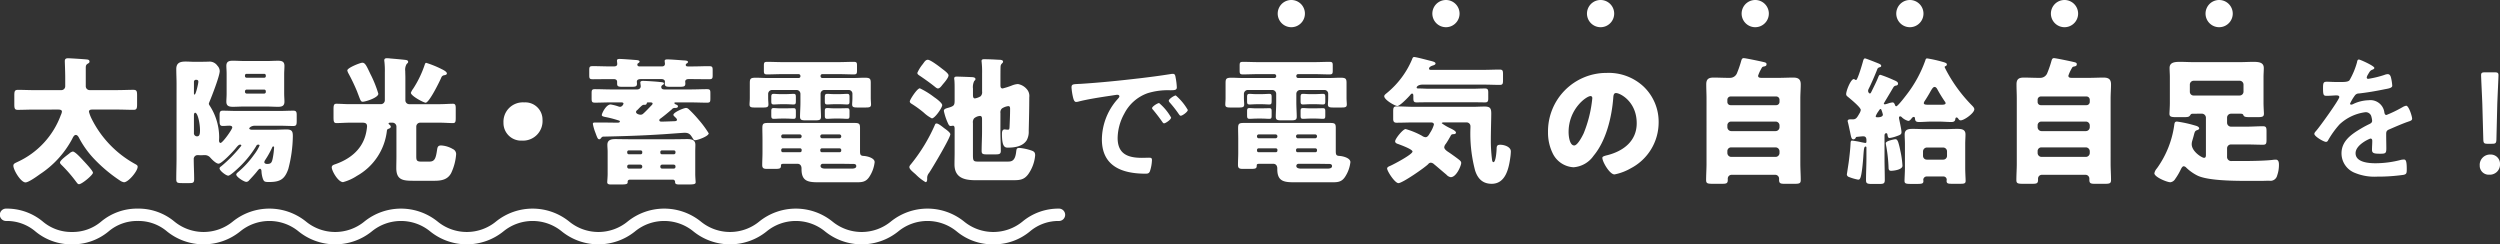 <svg xmlns="http://www.w3.org/2000/svg" xmlns:xlink="http://www.w3.org/1999/xlink" width="535.9" height="52.376" viewBox="0 0 535.9 52.376">
  <rect x="0" y="0" width="535.9" height="52.376" fill="#333333" stroke="none"/>
  <defs>
    <clipPath id="clip-path">
      <rect id="長方形_23" data-name="長方形 23" width="535.9" height="52.376" fill="#fff"/>
    </clipPath>
  </defs>
  <g id="グループ_34" data-name="グループ 34" transform="translate(0 0)">
    <g id="グループ_33" data-name="グループ 33" transform="translate(0 0)" clip-path="url(#clip-path)">
      <path id="パス_169" data-name="パス 169" d="M7.646,25.133c-1.153,0-2.306.059-3.46.059-.68,0-.74-.325-.74-1.242V22.176c0-.946.059-1.272.8-1.272,1.124,0,2.277.06,3.4.06H13.53a.827.827,0,0,0,.828-.828V18.3c0-1.3-.088-3.223-.088-3.549,0-.5.266-.62.71-.62s3.637.208,4.081.266c.236.029.5.118.5.444,0,.237-.148.325-.355.444-.414.237-.444.5-.444.946v3.9a.827.827,0,0,0,.828.828h5.944c1.153,0,2.306-.06,3.43-.06.739,0,.8.326.8,1.243v1.774c0,.946-.059,1.272-.769,1.272-1.153,0-2.306-.059-3.46-.059H20.184c-.325,0-.739.03-.739.474a7.634,7.634,0,0,0,.532,1.418,22.479,22.479,0,0,0,9.226,9.7c.474.265.68.354.68.68,0,.916-1.981,3.311-2.928,3.311a2.075,2.075,0,0,1-.8-.324,32.058,32.058,0,0,1-5.648-4.731,20.043,20.043,0,0,1-3.223-4.524c-.118-.237-.354-.562-.65-.562-.414,0-.65.592-.8.887A20.659,20.659,0,0,1,8.918,39c-.65.473-2.425,1.744-3.075,1.744-1.006,0-2.6-2.661-2.6-3.577,0-.414.3-.533.858-.8a17.778,17.778,0,0,0,9.314-10.054,2.372,2.372,0,0,0,.237-.74c0-.413-.5-.443-.8-.443ZM18.055,35.867c.088.089.207.237.384.414.65.709,1.863,2.01,1.863,2.395,0,.473-2.366,2.454-2.986,2.454-.267,0-.414-.266-.563-.444A30.41,30.41,0,0,0,13.767,37.2c-.148-.148-.533-.473-.533-.71,0-.5,1.6-1.626,2.011-1.951a1.549,1.549,0,0,1,.74-.414c.473,0,1.714,1.36,2.07,1.745" transform="translate(-0.377 -1.644)" fill="#fff"/>
      <path id="パス_170" data-name="パス 170" d="M42.82,19.644c0-1.035-.059-2.1-.059-3.134,0-1.331.828-1.6,1.981-1.6.68,0,1.36.059,2.07.059h.769c.68,0,1.36-.03,2.04-.03a2.027,2.027,0,0,1,1.952.858,1.715,1.715,0,0,1,.5,1.152c0,1.036-1.686,5.382-2.188,6.565a2.616,2.616,0,0,0-.148.444.922.922,0,0,0,.178.385,12.521,12.521,0,0,1,2.04,6.742c0,.355-.029.65-.029.769,0,.207.088.5.324.5.444,0,2.514-2.9,2.514-3.312,0-.325-.355-.384-.591-.384-.474,0-.976.059-1.449.059-.621,0-.68-.384-.68-1.124V26.445c0-.71.088-1.006.68-1.006.976,0,1.951.058,2.928.058h9.314c.946,0,1.922-.058,2.9-.058.591,0,.71.266.71.916V27.6c0,.828-.059,1.124-.74,1.124-.976,0-1.922-.059-2.868-.059H59.586c-.71,0-1.182.414-1.182.591s.354.266.5.266h5.086c.532,0,1.715-.058,2.425-.058,1.242,0,1.331.532,1.331,1.508a28.788,28.788,0,0,1-.976,6.978c-.769,2.189-1.744,2.78-4.11,2.78-.916,0-1.094-.06-1.33-.68a5.63,5.63,0,0,1-.3-1.567c0-.325-.118-.592-.325-.592-.237,0-.5.414-.68.621-.384.5-1.212,1.389-1.656,1.863a.8.8,0,0,1-.591.326c-.5,0-2.159-1.065-2.159-1.568,0-.207.208-.355.325-.474a20.115,20.115,0,0,0,3.49-3.785,9.832,9.832,0,0,0,1.182-1.951c0-.148-.118-.208-.3-.208-.266,0-.384.208-.5.444a22.328,22.328,0,0,1-4.022,4.82c-.354.326-1.508,1.391-1.893,1.391-.473,0-1.863-1.065-1.863-1.568,0-.178.207-.355.355-.444a29.733,29.733,0,0,0,4.169-4.228c.118-.148.148-.178.148-.236a.246.246,0,0,0-.267-.179c-.3,0-.591.355-.976.828-.473.592-2.957,3.254-3.637,3.254-.562,0-1.478-.947-1.834-1.361a1.558,1.558,0,0,0-1.153-.474c-.266,0-.532.03-.8.03-.237,0-.473-.03-.71-.03a.833.833,0,0,0-.828.917c0,1.419.088,2.838.088,4.258,0,.769-.266.827-1.064.827H44c-1,0-1.242-.058-1.242-.857,0-1.478.059-2.986.059-4.465Zm3.726,2.1c0,.148.029.238.148.238.266,0,.8-2.366.8-2.75,0-.326-.207-.414-.5-.414a.424.424,0,0,0-.444.384Zm0,8.458a.662.662,0,0,0,.651.74c.561,0,.65-.5.65-1.331,0-1.39-.473-3.726-1.034-3.726-.208,0-.267.325-.267.473ZM62.158,14.794c.8,0,1.6-.059,2.4-.059s1.389.148,1.389,1.094c0,.592-.058,1.183-.058,1.774v4.11c0,.68.058,1.3.058,1.8,0,.917-.561,1.094-1.36,1.094s-1.6-.058-2.425-.058H57.28c-.8,0-1.6.058-2.366.058-.828,0-1.419-.148-1.419-1.094,0-.473.059-1,.059-1.8V17.6c0-.8-.059-1.3-.059-1.774,0-.946.591-1.094,1.39-1.094s1.6.059,2.395.059Zm-.207,3.076a.328.328,0,0,0-.325-.326H57.812a.329.329,0,0,0-.325.326v.177a.328.328,0,0,0,.325.325h3.815a.31.31,0,0,0,.325-.325Zm0,3.429a.349.349,0,0,0-.354-.384H57.871a.372.372,0,0,0-.384.384v.118a.367.367,0,0,0,.384.356H61.6a.342.342,0,0,0,.354-.356Zm1.6,11.8c-.148,0-.237.207-.266.3a19.376,19.376,0,0,1-1.419,2.543,1.223,1.223,0,0,0-.237.532c0,.118.118.384.621.384.828,0,1.006-.325,1.182-1.182a16.563,16.563,0,0,0,.3-2.4c0-.029-.059-.178-.178-.178" transform="translate(-4.974 -1.714)" fill="#fff"/>
      <path id="パス_171" data-name="パス 171" d="M85.853,39.356A10.147,10.147,0,0,1,82.9,40.686c-1.065,0-2.425-2.425-2.425-3.164,0-.444.414-.562.769-.68,2.987-1.036,5.5-2.958,6.416-6.033a10.146,10.146,0,0,0,.384-2.07c0-.769-.531-.8-1.153-.8H84.374c-.975,0-1.981.088-2.9.088-.561,0-.62-.355-.62-1.3v-1.6c0-.886.059-1.242.62-1.242.8,0,1.864.088,2.9.088h6.653a.845.845,0,0,0,.828-.827v-6a17.974,17.974,0,0,0-.089-2.277,1.019,1.019,0,0,1-.029-.3c0-.385.266-.444.591-.444a6.317,6.317,0,0,1,.74.058c1.065.089,2.129.178,3.194.3.236.029.591.089.591.414,0,.206-.118.266-.325.473a2.4,2.4,0,0,0-.3,1.508c0,.444.029.917.029,1.361v4.909a.826.826,0,0,0,.828.827h6.476c1.065,0,2.1-.088,2.9-.088.533,0,.592.355.592,1.036v1.951c0,.857-.059,1.153-.592,1.153-.916,0-1.922-.088-2.9-.088h-4.14a.845.845,0,0,0-.828.827V35.1c0,.858.059,1.183,1.036,1.183h1.774c1.153,0,1.39-.71,1.656-2.572.089-.563.208-.887.858-.887a5.553,5.553,0,0,1,2.513.768,1.193,1.193,0,0,1,.71,1.095,11.43,11.43,0,0,1-1.065,4.052c-.768,1.448-2.129,1.656-3.637,1.656H97.977c-2.218,0-3.666-.148-3.666-2.721,0-.8.029-1.627.029-2.426V28.769a.845.845,0,0,0-.827-.827h-.444c-.118,0-.414,0-.414.177a.275.275,0,0,0,.148.207c.148.118.325.3.325.474,0,.3-.325.384-.533.474-.207.058-.266.207-.3.413a12.714,12.714,0,0,1-6.446,9.67m2.987-21.7a24.947,24.947,0,0,1,1.626,4.081c0,.858-2.779,1.715-3.341,1.715-.384,0-.474-.237-.887-1.331-.089-.237-.207-.532-.325-.857a39.124,39.124,0,0,0-1.863-3.9,2.255,2.255,0,0,1-.237-.621c0-.562,2.779-1.656,3.223-1.656.651,0,.946.8,1.8,2.572m15.11-1.242c.769.354,1.212.68,1.212.976,0,.326-.5.355-.739.414a.8.8,0,0,0-.474.5c-.354.828-2.572,5.352-3.341,5.352-.414,0-3.164-1.448-3.164-2.129a3.378,3.378,0,0,1,.5-.887,22.491,22.491,0,0,0,2.484-5.174c.059-.148.118-.356.3-.356a21.37,21.37,0,0,1,3.223,1.3" transform="translate(-9.361 -1.644)" fill="#fff"/>
      <path id="パス_172" data-name="パス 172" d="M130.5,28.567a4.188,4.188,0,0,1-4.406,4.465,3.776,3.776,0,0,1-3.962-3.844,4.149,4.149,0,0,1,4.435-4.347,3.691,3.691,0,0,1,3.933,3.726" transform="translate(-14.207 -2.89)" fill="#fff"/>
      <path id="パス_173" data-name="パス 173" d="M154,18.618c-.384,0-.858.088-.858.562,0,.118.03.236.03.384,0,.651-.267.71-1.361.71h-1.626c-1.006,0-1.272-.059-1.272-.71v-.354c0-.473-.384-.591-.769-.591h-.858c-1.182,0-2.395.029-3.577.029-.71,0-.769-.178-.769-.887V16.725c0-.71.058-.887.769-.887,1.212,0,2.395.059,3.577.059h.946c.355,0,.71-.088.71-.532,0-.148-.059-.561-.059-.74,0-.3.325-.325.561-.325.68,0,2.868.178,3.637.237.207.029.65.059.65.354,0,.118-.177.237-.3.325a.3.3,0,0,0-.178.3c0,.3.237.384.473.384h4.79c.355,0,.651-.148.651-.562,0-.118-.059-.473-.059-.62,0-.3.354-.325.591-.325.591,0,2.6.148,3.282.207.533.029,1.124.029,1.124.354,0,.148-.178.266-.3.326-.118.088-.178.148-.178.3,0,.325.326.325.533.325h.886c1.183,0,2.366-.059,3.549-.059.739,0,.8.178.8.917V17.82c0,.649-.089.827-.769.827-1.212,0-2.4-.029-3.579-.029h-.827c-.562,0-.71.3-.71.532,0,.088.029.237.029.414,0,.651-.3.71-1.419.71h-1.656c-1.035,0-1.331-.059-1.331-.71,0-.148.03-.3.03-.414,0-.237-.208-.532-.74-.532ZM145.4,31.333a.328.328,0,0,1-.325.178c-.3,0-.414-.3-.8-1.361a10.029,10.029,0,0,1-.561-1.922c0-.3.236-.3.5-.3h1.448c1.094,0,2.218.03,3.341.03.148,0,.5,0,.5-.267,0-.148-.177-.177-.444-.265a22.8,22.8,0,0,0-2.808-.71c-.208-.06-.622-.119-.622-.385,0-.354.917-2.276,1.893-2.276a9.762,9.762,0,0,1,1.715.444,1.065,1.065,0,0,0,.3.058c.473,0,.739-.561.739-.68,0-.266-.354-.266-.561-.266h-2.07c-1.153,0-2.306.059-3.46.059-.68,0-.74-.208-.74-.946V21.663c0-.68.059-.887.74-.887,1.153,0,2.306.06,3.46.06h5.53c.591,0,.8-.355.8-.68,0-.178-.088-.68-.088-.8,0-.325.354-.355.591-.355.62,0,2.868.148,3.578.237.562.059.887.059.887.325,0,.118-.089.208-.3.325-.148.118-.266.208-.266.414,0,.533.5.533.74.533h5.588c1.153,0,2.306-.06,3.46-.06.68,0,.74.208.74.887v1.094c0,.74-.059.917-.74.917-1.153,0-2.306-.059-3.46-.059h-3.075c-.237,0-.444,0-.444.118,0,.148.148.237.266.3.3.118.5.207.5.414,0,.325-.355.354-.591.354a.808.808,0,0,0-.74.325c-.8.68-1.6,1.36-2.454,1.981a.4.4,0,0,0-.207.326c0,.236.236.3.444.3.591,0,2.129-.06,2.779-.089.207,0,.562-.029.562-.3,0-.207-.178-.354-.533-.71a.484.484,0,0,1-.236-.354c0-.533,2.217-1.479,2.72-1.479a.882.882,0,0,1,.533.237,24.891,24.891,0,0,1,2.1,2.217,22.226,22.226,0,0,1,2.218,2.987c0,.621-2.366,1.478-2.927,1.478-.267,0-.3-.118-.444-.324-.5-.8-.74-1.272-1.8-1.272-.3,0-4.435.325-5.2.354-4.081.267-8.191.384-12.272.474-.267.058-.267.118-.5.384m6.269,8.84c-.355,0-.5.208-.5.444v.118c0,.414-.384.474-1.626.474h-1.952c-.473,0-.8-.088-.8-.474,0-.266.088-1.123.088-1.833V34.259c0-.65-.059-1.094-.059-1.538,0-1.093.828-1.242,1.744-1.242s1.834.03,2.75.03h9.906c.917,0,1.834-.03,2.721-.03.916,0,1.744.148,1.744,1.242,0,.384-.029.887-.029,1.538V38.9c0,.74.088,1.656.088,1.833,0,.414-.384.474-1.656.474h-1.951c-.8,0-.8-.3-.8-.561a.474.474,0,0,0-.5-.475Zm2.306-5.44a.336.336,0,0,0,.325-.355V34.23a.328.328,0,0,0-.325-.325H151.4a.328.328,0,0,0-.325.325v.148a.353.353,0,0,0,.325.355Zm-.059,3.075a.391.391,0,0,0,.384-.384v-.088a.392.392,0,0,0-.384-.385H151.43a.367.367,0,0,0-.355.385v.088a.386.386,0,0,0,.355.384Zm1.626-14.194c-.236,0-.265.059-.3.3a.392.392,0,0,1-.354.208h-.237c-.3,0-.533.266-.887.59-.178.179-.355.385-.591.592a.453.453,0,0,0-.208.355c0,.444.74.591.946.591.414,0,.533-.177.8-.414.532-.5,1.035-1.036,1.538-1.567a.644.644,0,0,0,.266-.414c0-.089-.059-.237-.414-.237ZM161.1,34.733a.353.353,0,0,0,.326-.355V34.23a.329.329,0,0,0-.326-.325h-2.6a.328.328,0,0,0-.325.325v.148a.336.336,0,0,0,.325.355Zm-2.542,2.217a.392.392,0,0,0-.384.385v.088a.391.391,0,0,0,.384.384h2.484a.373.373,0,0,0,.384-.384v-.088c0-.237-.148-.355-.384-.385Z" transform="translate(-16.628 -1.663)" fill="#fff"/>
      <path id="パス_174" data-name="パス 174" d="M197.427,17.635a.374.374,0,0,0-.384.385v.087a.368.368,0,0,0,.384.356h6.742c.769,0,1.538-.06,2.277-.06,1.124,0,1.36.148,1.36,1.095V22.75c0,.5.059,1.035.059,1.39,0,.591-.355.65-1.153.65H205c-.828,0-1.182-.059-1.182-.65,0-.355.058-.828.058-1.39v-.916a.794.794,0,0,0-.8-.8h-5.2a.826.826,0,0,0-.828.827V23.7c0,1.034.089,2.187.089,3.074,0,.68-.354.769-1.242.769h-2.04c-.887,0-1.212-.088-1.212-.8,0-.828.088-1.922.088-3.045V21.863a.826.826,0,0,0-.828-.827h-5.263a.84.84,0,0,0-.828.8v.916c0,.5.059,1.035.059,1.39,0,.591-.355.65-1.183.65h-1.714c-.8,0-1.153-.059-1.153-.65,0-.355.058-.828.058-1.39V19.528c0-.946.178-1.124,1.331-1.124.769,0,1.538.06,2.306.06h6.831a.367.367,0,0,0,.384-.356V18.02a.392.392,0,0,0-.384-.385h-3.46c-1.094,0-2.188.06-3.312.06-.621,0-.68-.208-.68-.829V15.831c0-.65.059-.827.71-.827,1.094,0,2.188.058,3.282.058h11.976c1.095,0,2.188-.058,3.283-.058.65,0,.71.177.71.827v1.035c0,.621-.059.829-.68.829-1.094,0-2.188-.06-3.312-.06ZM196.6,40.818c-2.217,0-3.636-.207-3.636-2.809v-.148c0-.71-.414-1.006-.857-1.006H189.3c-.532,0-.739.029-.739.355,0,.68-.237.739-1.42.739h-1.478c-.71,0-1.124-.059-1.124-.828,0-.857.059-1.744.059-2.632V31.651c0-.8-.03-1.625-.03-2.425,0-.946.178-1.123,1.183-1.123h18.629c1.036,0,1.124.267,1.124,1.123v4.909c0,.74.088,1.006.8,1.036.59.029,2.336.384,2.336,1.331a7.191,7.191,0,0,1-1.153,3.164c-.71,1.065-1.508,1.153-2.691,1.153Zm-7.037-18.895c.62,0,1.33-.06,1.715-.06.443,0,.473.237.473.74v.8c0,.561-.059.739-.532.739-.326,0-1.006-.059-1.656-.059H188.7c-.65,0-1.36.059-1.656.059-.532,0-.561-.207-.561-.769v-.828c0-.562.118-.68.561-.68.326,0,.8.06,1.478.06Zm0,3.045c.62,0,1.33-.029,1.715-.029.443,0,.473.236.473.739v.74c0,.621-.03.8-.532.8-.326,0-1.006-.058-1.656-.058H188.7c-.65,0-1.36.058-1.656.058-.532,0-.561-.237-.561-.828v-.828c0-.532.118-.649.532-.649.3,0,.769.058,1.478.058Zm3.045,6.417a.392.392,0,0,0,.384-.385v-.058a.392.392,0,0,0-.384-.385H188.97a.367.367,0,0,0-.354.385V31a.367.367,0,0,0,.354.385Zm-3.666,2.158a.335.335,0,0,0-.325.354v.148a.329.329,0,0,0,.325.326h3.726a.329.329,0,0,0,.325-.326V33.9a.318.318,0,0,0-.325-.354Zm12.153-2.158a.392.392,0,0,0,.384-.385v-.058a.392.392,0,0,0-.384-.385h-3.726a.392.392,0,0,0-.384.385V31a.392.392,0,0,0,.384.385Zm-3.785,2.158a.335.335,0,0,0-.325.354v.148a.329.329,0,0,0,.325.326h3.815a.336.336,0,0,0,.354-.326V33.9a.342.342,0,0,0-.354-.354Zm.207,3.312a.468.468,0,0,0-.474.473c0,.5.651.562,1.036.562H203.7c.354,0,1-.029,1-.532,0-.414-.325-.474-.71-.474H203.9c-.946,0-1.922-.029-2.9-.029Zm3.519-14.932c.621,0,1.361-.06,1.715-.06.473,0,.5.237.5.769v.829c0,.5-.059.68-.533.68-.324,0-1-.059-1.685-.059h-.887c-.65,0-1.331.059-1.656.059-.5,0-.532-.207-.532-.8v-.768c0-.592.118-.71.591-.71.3,0,.769.06,1.419.06Zm0,3.045c.621,0,1.361-.029,1.715-.029.473,0,.5.236.5.739v.8c0,.562-.03.739-.533.739-.324,0-1-.058-1.685-.058h-.887c-.65,0-1.331.058-1.656.058-.5,0-.532-.237-.532-.8v-.828c0-.592.118-.68.591-.68.3,0,.74.058,1.39.058Z" transform="translate(-21.15 -1.745)" fill="#fff"/>
      <path id="パス_175" data-name="パス 175" d="M227.988,29.093c.325.236,1.39.946,1.39,1.36,0,.769-3.874,7.273-4.554,8.279a1.71,1.71,0,0,0-.414.976v.354c0,.267-.029.65-.354.65a10.272,10.272,0,0,1-2.1-1.656c-.71-.62-1.36-1.123-1.36-1.567,0-.266.237-.5.384-.68a36.612,36.612,0,0,0,5.086-8.367c.059-.179.148-.3.355-.3.414,0,1.182.65,1.567.946m-2.04-6.565c.533.355,1.686,1.242,1.686,1.685,0,.562-1.568,2.838-2.218,2.838a7.492,7.492,0,0,1-1.744-1.242,23.531,23.531,0,0,0-2.425-1.774c-.237-.148-.562-.3-.562-.62,0-.354,1.568-2.809,2.159-2.809a17.038,17.038,0,0,1,3.1,1.922m1.656-6.121c.355.266,1.39,1.006,1.39,1.42,0,.531-.916,1.567-1.272,1.98-.237.3-.591.829-1.006.829-.236,0-.532-.267-.709-.414-1.007-.8-1.923-1.449-2.958-2.159-.444-.3-.74-.444-.74-.769a7.978,7.978,0,0,1,1.154-1.863c.118-.148.177-.266.236-.325.208-.3.474-.62.858-.62.562,0,2.542,1.508,3.045,1.921m12.508,13.455c0,1.389.089,2.749.089,4.14,0,.709-.326.769-1.242.769h-1.685c-.887,0-1.183-.06-1.183-.74,0-1.389.088-2.78.088-4.169V27.29c0-.325,0-.769-.444-.769a2.2,2.2,0,0,0-1.272.531,1.361,1.361,0,0,0-.236,1.007v6.771c0,1.331.088,1.479,1.153,1.479h6.269c.8,0,1.6-.059,1.834-2.01.088-.622.059-.918.68-.918a10.531,10.531,0,0,1,2.543.533c.621.207.858.414.858,1.065A8.222,8.222,0,0,1,246.085,39c-.946,1.3-1.951,1.3-3.46,1.3H234.79c-2.4,0-4.524-.5-4.524-3.4,0-.829.03-1.656.03-2.484V29.359c0-.3,0-.739-.355-.739-.088,0-.325.058-.532.058-.267,0-.414-.3-.533-.562a12.251,12.251,0,0,1-.887-2.661c0-.473.474-.533,1.242-.769.976-.326,1.065-.533,1.065-1.538V20.813c0-.71,0-1.449-.059-2.04a.9.9,0,0,1-.03-.266c0-.414.3-.414.621-.414.5,0,2.779.088,3.312.118.236.03.62.089.62.414,0,.208-.118.266-.266.414a2.94,2.94,0,0,0-.266,1.627v1.242c0,.385,0,.858.414.858a3.2,3.2,0,0,0,1.242-.473,1.251,1.251,0,0,0,.3-1.036V17.384a18.889,18.889,0,0,0-.088-2.336c0-.088-.029-.207-.029-.3,0-.354.3-.384.561-.384.976,0,2.159.058,3.135.118.3,0,.916,0,.916.413,0,.179-.118.267-.267.414a.944.944,0,0,0-.266.68c-.029.414-.029,2.01-.029,2.513v1.419c0,.325.029.71.473.71a16.256,16.256,0,0,0,1.952-.622,4.185,4.185,0,0,1,1.331-.325,3.253,3.253,0,0,1,2.01,1.242,2.186,2.186,0,0,1,.414,1.6c0,2.425-.059,4.82-.118,7.215a3.749,3.749,0,0,1-.444,2.011c-.8,1.242-2.4,1.567-4.022,1.567-.65,0-1.272-.148-1.272-2.928,0-.384.029-.976.562-.976.207,0,.414.058.68.058.326,0,.355-.118.384-.59.059-1.183.118-2.691.118-3.815,0-.3,0-.65-.384-.65a3.161,3.161,0,0,0-1.36.5,1.142,1.142,0,0,0-.325,1.006Z" transform="translate(-25.662 -1.671)" fill="#fff"/>
      <path id="パス_176" data-name="パス 176" d="M261.654,20.073c4.317-.266,8.634-.71,12.922-1.212,2.247-.266,4.494-.562,6.712-.916a1.656,1.656,0,0,1,.384-.03c.444,0,.5.384.561.739a13.454,13.454,0,0,1,.267,2.16c0,.65-.621.591-1.331.62a14.665,14.665,0,0,0-4.909.621,8.98,8.98,0,0,0-5.026,4.405,11.073,11.073,0,0,0-1.42,5.2c0,3.43,2.189,4.258,5.2,4.258.5,0,1.153-.029,1.478-.029.444,0,.68.029.68.5a8.389,8.389,0,0,1-.444,2.425c-.208.444-.444.5-.946.5-5.027,0-9.344-1.6-9.344-7.363a13.136,13.136,0,0,1,3.252-8.487c.326-.355.5-.561.5-.71,0-.266-.236-.355-.444-.355s-1.567.237-1.863.266c-1.981.3-4.642.71-6.535,1.212a2.24,2.24,0,0,1-.444.06c-.414,0-.562-.651-.65-.976a13.228,13.228,0,0,1-.325-2.129c0-.769.414-.68,1.715-.769m19.634,7.215c0,.444-1.183,1.242-1.508,1.242-.207,0-.3-.207-.414-.354-.592-.858-1.242-1.686-1.893-2.484-.088-.088-.266-.267-.266-.414,0-.354,1.182-1.094,1.508-1.094a11.449,11.449,0,0,1,2.572,3.105m3.578-1.627c0,.414-1.153,1.242-1.508,1.242-.207,0-.325-.236-.443-.384a25.123,25.123,0,0,0-1.923-2.455.7.7,0,0,1-.207-.384c0-.355,1.153-1.124,1.508-1.124a12.022,12.022,0,0,1,2.573,3.105" transform="translate(-30.238 -2.084)" fill="#fff"/>
      <path id="パス_177" data-name="パス 177" d="M312.84,17.635a.374.374,0,0,0-.384.385v.087a.368.368,0,0,0,.384.356h6.742c.769,0,1.538-.06,2.277-.06,1.124,0,1.36.148,1.36,1.095V22.75c0,.5.059,1.035.059,1.39,0,.591-.355.65-1.153.65H320.41c-.828,0-1.182-.059-1.182-.65,0-.355.058-.828.058-1.39v-.916a.794.794,0,0,0-.8-.8h-5.2a.826.826,0,0,0-.828.827V23.7c0,1.034.089,2.187.089,3.074,0,.68-.354.769-1.242.769h-2.04c-.887,0-1.212-.088-1.212-.8,0-.828.088-1.922.088-3.045V21.863a.826.826,0,0,0-.828-.827h-5.263a.84.84,0,0,0-.828.8v.916c0,.5.059,1.035.059,1.39,0,.591-.355.65-1.183.65h-1.714c-.8,0-1.153-.059-1.153-.65,0-.355.058-.828.058-1.39V19.528c0-.946.178-1.124,1.331-1.124.769,0,1.538.06,2.306.06h6.831a.367.367,0,0,0,.384-.356V18.02a.392.392,0,0,0-.384-.385h-3.46c-1.094,0-2.188.06-3.312.06-.621,0-.68-.208-.68-.829V15.831c0-.65.059-.827.71-.827,1.094,0,2.188.058,3.282.058H316.27c1.095,0,2.188-.058,3.283-.058.65,0,.71.177.71.827v1.035c0,.621-.059.829-.68.829-1.094,0-2.188-.06-3.312-.06Zm-.828,23.183c-2.217,0-3.636-.207-3.636-2.809v-.148c0-.71-.414-1.006-.857-1.006h-2.81c-.532,0-.739.029-.739.355,0,.68-.237.739-1.42.739h-1.478c-.71,0-1.124-.059-1.124-.828,0-.857.059-1.744.059-2.632V31.651c0-.8-.03-1.625-.03-2.425,0-.946.178-1.123,1.183-1.123h18.629c1.036,0,1.124.267,1.124,1.123v4.909c0,.74.088,1.006.8,1.036.59.029,2.336.384,2.336,1.331a7.191,7.191,0,0,1-1.153,3.164c-.71,1.065-1.508,1.153-2.691,1.153Zm-7.037-18.895c.62,0,1.33-.06,1.715-.06.443,0,.473.237.473.74v.8c0,.561-.059.739-.532.739-.326,0-1.006-.059-1.656-.059h-.858c-.65,0-1.36.059-1.656.059-.532,0-.561-.207-.561-.769v-.828c0-.562.118-.68.561-.68.326,0,.8.06,1.478.06Zm0,3.045c.62,0,1.33-.029,1.715-.029.443,0,.473.236.473.739v.74c0,.621-.03.8-.532.8-.326,0-1.006-.058-1.656-.058h-.858c-.65,0-1.36.058-1.656.058-.532,0-.561-.237-.561-.828v-.828c0-.532.118-.649.532-.649.3,0,.769.058,1.478.058Zm3.045,6.417A.392.392,0,0,0,308.4,31v-.058a.392.392,0,0,0-.384-.385h-3.637a.367.367,0,0,0-.354.385V31a.367.367,0,0,0,.354.385Zm-3.666,2.158a.335.335,0,0,0-.325.354v.148a.329.329,0,0,0,.325.326h3.726a.329.329,0,0,0,.325-.326V33.9a.318.318,0,0,0-.325-.354Zm12.153-2.158a.392.392,0,0,0,.384-.385v-.058a.392.392,0,0,0-.384-.385h-3.726a.392.392,0,0,0-.384.385V31a.392.392,0,0,0,.384.385Zm-3.785,2.158a.335.335,0,0,0-.325.354v.148a.329.329,0,0,0,.325.326h3.815a.336.336,0,0,0,.354-.326V33.9a.342.342,0,0,0-.354-.354Zm.207,3.312a.468.468,0,0,0-.474.473c0,.5.651.562,1.036.562h5.618c.354,0,1-.029,1-.532,0-.414-.325-.474-.71-.474h-.088c-.946,0-1.922-.029-2.9-.029Zm3.519-14.932c.621,0,1.361-.06,1.715-.06.473,0,.5.237.5.769v.829c0,.5-.059.68-.533.68-.324,0-1-.059-1.685-.059h-.887c-.65,0-1.331.059-1.656.059-.5,0-.532-.207-.532-.8v-.768c0-.592.118-.71.591-.71.3,0,.769.06,1.419.06Zm0,3.045c.621,0,1.361-.029,1.715-.029.473,0,.5.236.5.739v.8c0,.562-.03.739-.533.739-.324,0-1-.058-1.685-.058h-.887c-.65,0-1.331.058-1.656.058-.5,0-.532-.237-.532-.8v-.828c0-.592.118-.68.591-.68.3,0,.74.058,1.39.058Z" transform="translate(-34.576 -1.745)" fill="#fff"/>
      <path id="パス_178" data-name="パス 178" d="M357.167,16.582c1.124,0,2.218-.059,3.341-.059.68,0,.74.237.74,1.035v1.213c0,.8-.059,1.034-.71,1.034-1.123,0-2.247-.059-3.371-.059H344.008c-.886,0-1.271.414-1.271.621,0,.178.088.208.532.208.68,0,1.36.058,2.07.058h9.433c.887,0,1.744-.058,2.6-.058.592,0,.711.236.711.857V22.7c0,.621-.118.857-.68.857-.887,0-1.744-.03-2.632-.03h-9.433c-.887,0-1.744.03-2.632.03-.68,0-.68-.355-.68-1.094V22.2c0-.177,0-.531-.266-.531-.178,0-.325.207-.443.354-.414.473-2.159,2.307-2.721,2.307-.474,0-2.809-1.3-2.809-2.1,0-.3.444-.562.739-.829a18.693,18.693,0,0,0,5.2-7.008c.118-.3.178-.561.473-.561.444,0,3.046.71,3.666.857.3.089.917.208.917.533,0,.266-.414.384-.621.444-.266.088-.769.3-.769.65,0,.207.178.266.325.266Zm-8.575,11.266c-.088,0-.473,0-.473.178a10.647,10.647,0,0,0,1.863,1.094c.3.148,1.182.562,1.182.917,0,.236-.266.325-.473.325-.414.029-.5.029-.71.444-.3.532-.651,1.152-1.006,1.656a1.306,1.306,0,0,0-.325.709c0,.444.621.858.946,1.066.532.354,1.774,1.242,2.247,1.625.207.179.444.355.444.68,0,.532-1.006,3.046-2.247,3.046a1.549,1.549,0,0,1-.916-.532c-1.036-.858-2.07-1.774-2.662-2.247a1.083,1.083,0,0,0-.71-.326.727.727,0,0,0-.532.3c-.71.74-5.53,4.082-6.387,4.082-.77,0-2.426-2.572-2.426-3.134,0-.325.444-.473.71-.591.68-.3,4.731-2.425,4.731-3.046,0-.5-2.573-1.42-3.046-1.6-.3-.089-.68-.237-.68-.591,0-.562,1.686-2.632,2.247-2.632a16.716,16.716,0,0,1,3.52,1.449,1.45,1.45,0,0,0,.769.3c.444,0,.739-.562.976-.976a6.4,6.4,0,0,0,.8-1.716c0-.444-.414-.473-.739-.473H342.2c-1.242,0-2.513.059-3.785.059-.384,0-.71-.118-.71-.8V25.572c0-.858.059-1.154.739-1.154,1.272,0,2.514.089,3.756.089h12.508c.887,0,1.744-.059,2.6-.059,1.182,0,1.419.384,1.419,1.508,0,1.035-.089,3.726-.089,5.559a32.817,32.817,0,0,0,.237,4.17c.03.207.059.68.325.68.532,0,.68-2.572.68-3.016.029-.533.207-.71.8-.71.828,0,2.247.444,2.247,1.419a11.055,11.055,0,0,1-.118,1.331c-.325,2.336-1.006,5.618-3.992,5.618-1.922,0-2.987-1.094-3.549-2.838a30.954,30.954,0,0,1-1-9.2v-.236a.824.824,0,0,0-.828-.887Z" transform="translate(-39.062 -1.609)" fill="#fff"/>
      <path id="パス_179" data-name="パス 179" d="M396.093,20.7a10.405,10.405,0,0,1,3.135,7.6,11.084,11.084,0,0,1-5.944,9.818,11.358,11.358,0,0,1-3.519,1.33c-1.035,0-2.6-2.72-2.6-3.548,0-.266.267-.384,1.124-.591,3.43-.887,6.24-3.045,6.24-6.831,0-4.643-3.549-6.476-4.437-6.476-.5,0-.561.532-.59,1.064-.325,4.111-1.508,9.137-4.228,12.39a5.731,5.731,0,0,1-4.288,2.455,5.269,5.269,0,0,1-4.494-3.046,10.019,10.019,0,0,1-.976-4.436,12.528,12.528,0,0,1,12.6-12.743,10.959,10.959,0,0,1,7.983,3.016m-16.174,9.669c0,.71.177,2.868,1.212,2.868.709,0,1.714-1.952,2.01-2.573a26.7,26.7,0,0,0,1.864-7.57c0-.237-.118-.444-.384-.444-.858,0-4.7,2.721-4.7,7.718" transform="translate(-43.683 -2.057)" fill="#fff"/>
      <path id="パス_180" data-name="パス 180" d="M425.01,17.856c0,.443.355.473.8.473h3.636c1.036,0,2.07-.059,3.105-.059s1.6.325,1.6,1.449c0,1.006-.088,2.01-.088,3.016V36.75c0,1.153.088,2.307.088,3.49,0,.71-.3.8-1.331.8h-2.129c-.857,0-1.183-.088-1.183-.828v-.3a.82.82,0,0,0-.827-.8h-9.344a.82.82,0,0,0-.828.8v.326c0,.74-.355.8-1.242.8h-2.011c-1.093,0-1.389-.088-1.389-.8,0-1.182.088-2.336.088-3.49V22.734c0-1.006-.059-2.01-.059-3.016,0-1.124.5-1.449,1.568-1.449,1.035,0,2.07.059,3.1.059h.355a1.612,1.612,0,0,0,1.6-1.094,23.492,23.492,0,0,0,.887-2.6c.118-.384.236-.532.532-.532.355,0,3.49.65,4.081.8.532.118.8.177.8.5,0,.3-.177.414-.473.473-.325.06-.444.089-.591.385-.03.058-.089.148-.148.266a7.422,7.422,0,0,0-.591,1.331m-6.594,5.618a.684.684,0,0,0,.71.71h9.758a.7.7,0,0,0,.71-.71V23.03a.7.7,0,0,0-.71-.71h-9.758a.7.7,0,0,0-.71.71Zm0,5.44a.847.847,0,0,0,.828.829h9.522a.847.847,0,0,0,.828-.829V28.53a.826.826,0,0,0-.828-.828h-9.522a.792.792,0,0,0-.828.828Zm0,5.53a.846.846,0,0,0,.828.828h9.522a.846.846,0,0,0,.828-.828v-.384a.846.846,0,0,0-.828-.828h-9.522a.792.792,0,0,0-.828.828Z" transform="translate(-48.144 -1.64)" fill="#fff"/>
      <path id="パス_181" data-name="パス 181" d="M449.2,27.236c.71,0,.917-.266,1.449-1.212a2.072,2.072,0,0,0,.325-.8c0-.532-1.922-2.129-2.927-2.956a.62.62,0,0,1-.208-.414c0-.8,1.006-3.253,1.626-3.253a.443.443,0,0,1,.267.118.782.782,0,0,0,.236.089c.325,0,1.36-3.52,1.508-4.111.088-.325.207-.532.414-.532.148,0,2.1.769,2.749,1.035.533.207.711.354.711.561,0,.237-.178.267-.414.326a.653.653,0,0,0-.384.3c-.444,1.152-1.331,3.223-1.893,4.317a1.094,1.094,0,0,0-.118.414c0,.237.178.562.385.562.148,0,.207-.118.354-.414.474-.976,1.035-2.07,1.39-2.958.178-.444.237-.62.532-.62a26.481,26.481,0,0,1,2.839,1.124c.65.266.916.444.916.769,0,.3-.237.384-.414.414a.749.749,0,0,0-.62.444c-.059.088-.237.384-.444.739-.592,1.006-1.568,2.6-1.568,2.662,0,.118.118.177.237.177a5.385,5.385,0,0,0,.65-.177,4.269,4.269,0,0,1,.976-.236c.325,0,.444.3.562.62a.288.288,0,0,0,.237.207c.325,0,1.952-2.129,2.217-2.483a26.27,26.27,0,0,0,4.022-7.363c.088-.267.118-.414.414-.414a27.883,27.883,0,0,1,3.194.71c.916.236,1.006.384,1.006.591,0,.237-.266.355-.355.384a.2.2,0,0,0-.118.148.777.777,0,0,0,.089.238l.266.531a32,32,0,0,0,5.412,7.393c.236.237.591.562.591.916,0,.8-2.159,2.366-2.928,2.366-.266,0-.384-.177-.532-.384-.089-.118-.208-.237-.326-.237-.236,0-.265.207-.3.414-.059.474-.444.562-.857.562-.858,0-1.715-.088-2.543-.088h-1.8c-.857,0-1.685.088-2.542.088-.68,0-.858-.207-.887-.769-.03-.148-.059-.325-.266-.325s-.355.178-.562.444c-.148.177-.354.414-.621.414a3.167,3.167,0,0,1-1.39-.8.51.51,0,0,0-.325-.178c-.207,0-.266.148-.266.325,0,.237.533,2.4.533,3.075,0,.473-.3.591-1.065.858a6.644,6.644,0,0,1-1.508.384c-.325,0-.384-.384-.443-.769-.03-.148-.089-.265-.267-.265-.207,0-.355.236-.355.444v4.968c0,1.537.06,3.074.06,4.612,0,.8-.3.858-1.242.858h-1.6c-1.094,0-1.183-.237-1.183-.887,0-1.479.089-3.046.089-4.583V33.3c0-.088-.03-.236-.148-.236-.355,0-.384.384-.5,1.862q-.044.8-.178,2.13c-.325,3.075-.591,3.1-.976,3.1a11.04,11.04,0,0,1-2.07-.62.62.62,0,0,1-.325-.473c0-.06.3-1.952.384-2.543.148-1.036.384-3.194.414-4.2.029-.473.148-.533.325-.533a18.447,18.447,0,0,1,1.893.325c.265.06.887.179.946.179.177,0,.236-.118.236-.3v-.266c0-.474-.118-.858-.68-.858-.267,0-1.036.089-1.361.118-.207.029-.207.088-.266.207a.536.536,0,0,1-.473.325c-.414,0-.474-.325-.74-1.656-.118-.5-.237-1.152-.444-1.981a.879.879,0,0,1-.059-.3c0-.384.532-.355.8-.355Zm5.589-1.774a4.773,4.773,0,0,0-.621,1.094c0,.179.178.237.3.237.414,0,1.242-.029,1.242-.591a6.311,6.311,0,0,0-.237-.8c-.088-.267-.148-.385-.266-.385s-.207.118-.414.444m4.2,6.653a14.677,14.677,0,0,1,.444,1.774,19.844,19.844,0,0,1,.474,3.283c0,.916-2.1,1.093-2.425,1.093-.474,0-.562-.3-.562-.739a31.489,31.489,0,0,0-.444-4.288c-.088-.444-.148-.828-.148-.887,0-.532,1.951-.857,2.04-.857.236,0,.414.059.62.62m1.449.385c0-.68-.059-1.361-.059-2.041,0-1.123.917-1.182,1.774-1.182.887,0,1.774.059,2.632.059h4.2c.887,0,1.744-.059,2.632-.059s1.8.059,1.8,1.182c0,.651-.059,1.331-.059,2.041v5.174c0,1.006.089,2.247.089,2.751,0,.561-.326.62-1.124.62h-1.863c-.769,0-1.094-.059-1.094-.62,0-.06.029-.208.029-.267a.7.7,0,0,0-.71-.68h-3.607a.736.736,0,0,0-.71.68c0,.089.029.207.029.267,0,.561-.237.65-1.36.65H461.8c-1.124,0-1.45-.059-1.45-.65,0-.621.089-1.8.089-2.751Zm3.874,2.542a.808.808,0,0,0,.828.828h3.489a.808.808,0,0,0,.828-.828V34.1a.826.826,0,0,0-.828-.828h-3.489a.846.846,0,0,0-.828.828ZM468.241,24.1c.474,0,.917-.029.917-.354a.8.8,0,0,0-.178-.355,30.655,30.655,0,0,1-1.627-2.661c-.118-.208-.3-.444-.562-.444-.325,0-.591.444-1.064,1.3-.237.414-.621,1.064-1.094,1.774a1.035,1.035,0,0,0-.148.384c0,.325.385.354.976.354Z" transform="translate(-52.097 -1.648)" fill="#fff"/>
      <path id="パス_182" data-name="パス 182" d="M500.278,17.856c0,.443.355.473.8.473h3.636c1.036,0,2.07-.059,3.105-.059s1.6.325,1.6,1.449c0,1.006-.088,2.01-.088,3.016V36.75c0,1.153.088,2.307.088,3.49,0,.71-.3.8-1.331.8h-2.129c-.857,0-1.183-.088-1.183-.828v-.3a.819.819,0,0,0-.827-.8H494.6a.82.82,0,0,0-.828.8v.326c0,.74-.355.8-1.242.8h-2.011c-1.093,0-1.389-.088-1.389-.8,0-1.182.088-2.336.088-3.49V22.734c0-1.006-.059-2.01-.059-3.016,0-1.124.5-1.449,1.568-1.449,1.035,0,2.07.059,3.1.059h.355a1.612,1.612,0,0,0,1.6-1.094,23.314,23.314,0,0,0,.887-2.6c.118-.384.236-.532.532-.532.355,0,3.49.65,4.081.8.532.118.8.177.8.5,0,.3-.177.414-.473.473-.325.06-.444.089-.591.385-.03.058-.089.148-.148.266a7.422,7.422,0,0,0-.591,1.331m-6.594,5.618a.684.684,0,0,0,.71.71h9.758a.7.7,0,0,0,.71-.71V23.03a.7.7,0,0,0-.71-.71h-9.758a.7.7,0,0,0-.71.71Zm0,5.44a.847.847,0,0,0,.828.829h9.522a.847.847,0,0,0,.828-.829V28.53a.826.826,0,0,0-.828-.828h-9.522a.792.792,0,0,0-.828.828Zm0,5.53a.846.846,0,0,0,.828.828h9.522a.846.846,0,0,0,.828-.828v-.384a.846.846,0,0,0-.828-.828h-9.522a.792.792,0,0,0-.828.828Z" transform="translate(-56.9 -1.64)" fill="#fff"/>
      <path id="パス_183" data-name="パス 183" d="M531.244,26.121c-.769,0-.74,0-1,.384-.267.354-.533.354-1.893.354h-.887c-1.212,0-1.627-.058-1.627-.739,0-.266.089-1.39.089-2.306V18.256c0-.65-.059-1.3-.059-1.952,0-1.182,1.065-1.3,2.218-1.3.946,0,1.863.059,2.779.059h10.2c.916,0,1.863-.059,2.779-.059,1.3,0,2.218.178,2.218,1.331,0,.65-.059,1.272-.059,1.922v5.559c0,.857.088,2.04.088,2.276,0,.71-.354.769-1.6.769h-.887c-1.361,0-1.745,0-1.923-.444-.088-.236-.236-.3-.68-.3h-1.981a.846.846,0,0,0-.828.828v1.123a.846.846,0,0,0,.828.828h3.43c1.153,0,2.276-.088,3.43-.088.71,0,.769.3.769,1.153v1.656c0,.887-.059,1.153-.769,1.153-1.153,0-2.276-.059-3.43-.059h-3.43a.827.827,0,0,0-.828.828v1.745a.884.884,0,0,0,1.006.976h2.691c1.478,0,4.642-.059,6.032-.238a6.333,6.333,0,0,1,.71-.058c.621,0,.68.65.68,1.094a6.752,6.752,0,0,1-.384,2.306,1.473,1.473,0,0,1-1.686,1.124h-.236c-.474,0-.946.029-1.42.029H542.3c-3.134,0-8.457-.088-10.556-1.182a9.583,9.583,0,0,1-2.306-1.657.886.886,0,0,0-.532-.294c-.3,0-.5.413-.621.649a13.056,13.056,0,0,1-1.212,2.07,1.408,1.408,0,0,1-1.035.709c-.74,0-3.43-1.123-3.43-1.921a2.145,2.145,0,0,1,.5-1.006c.088-.118.178-.237.237-.325a20.668,20.668,0,0,0,3.49-8.783c.088-.62.088-.975.62-.975a25.944,25.944,0,0,1,3.9.856c.355.089.857.267.857.622,0,.177-.236.3-.414.354-.474.148-.532.325-.74,1.123-.088.355-.177.622-.3,1.066a2.711,2.711,0,0,0-.148.827c0,1.6,2.217,2.928,2.632,2.928s.414-.355.414-.739v-7.9a.879.879,0,0,0-.887-.828ZM530.21,21.39a.792.792,0,0,0,.828.828h9.847a.827.827,0,0,0,.828-.828V19.882a.827.827,0,0,0-.828-.828h-9.847a.826.826,0,0,0-.828.828Z" transform="translate(-60.795 -1.745)" fill="#fff"/>
      <path id="パス_184" data-name="パス 184" d="M574.272,16.238c0,.178-.207.3-.355.354-.473.179-.591.326-.976,1.006a1.993,1.993,0,0,0-.3.681.287.287,0,0,0,.324.3,21.389,21.389,0,0,0,3.43-.828,2.243,2.243,0,0,1,.74-.178c.5,0,.65.473.74.887a9.488,9.488,0,0,1,.236,1.6c0,.5-.946.621-1.567.739-1.864.385-3.726.71-5.589.916a1.044,1.044,0,0,0-.887.475,9.519,9.519,0,0,0-1.006,1.714.228.228,0,0,0,.237.207,1.131,1.131,0,0,0,.532-.178,8.184,8.184,0,0,1,3.224-.769,3.015,3.015,0,0,1,3.371,2.662c.059.267.148.5.444.5a26.4,26.4,0,0,0,3.46-1.685,2.422,2.422,0,0,1,.769-.3c.562,0,1.271,2.276,1.271,2.779,0,.355-.324.474-.886.651-.119.058-.266.088-.414.148-1.182.444-2.336.946-3.489,1.448-.532.208-.77.385-.77.976v.384c0,.918.03,1.8.03,2.722,0,1.064-.148,1.181-1.272,1.181-1.272,0-1.8-.058-1.8-.827,0-.65.059-1.3.059-1.922,0-.267-.089-.5-.384-.5-.148,0-3.194,1.3-3.194,3.134,0,1.981,2.868,2.159,4.288,2.159a21.634,21.634,0,0,0,5.5-.74,3.692,3.692,0,0,1,.591-.058c.384,0,.592.325.592,2.01,0,.887-.03,1.124-.68,1.272a39.245,39.245,0,0,1-5.678.384,10.952,10.952,0,0,1-4.672-.769,4.492,4.492,0,0,1-2.957-4.228c0-2.662,2.159-4.111,4.2-5.323.591-.354,1.212-.68,1.833-.976.3-.148.532-.325.532-.68a4.037,4.037,0,0,0-.148-.827,1.23,1.23,0,0,0-1.3-1.006,9.935,9.935,0,0,0-5.53,2.6,19.357,19.357,0,0,0-2.484,3.46.492.492,0,0,1-.414.3c-.532,0-2.513-1.183-2.513-1.716,0-.236.236-.473.384-.65.68-.739,4.967-6.683,4.967-7.244,0-.266-.236-.355-.65-.355-.473,0-1.153.089-2.07.089-.65,0-.769-.148-.769-1.656,0-1.183.118-1.36.857-1.36.5,0,1.272.058,2.13.058h.857c.769,0,1.567-.029,1.834-.384a16.305,16.305,0,0,0,1.6-3.815c.059-.325.118-.621.414-.621.266,0,3.312,1.36,3.312,1.8" transform="translate(-65.308 -1.679)" fill="#fff"/>
      <path id="パス_185" data-name="パス 185" d="M605.876,37.209a2.179,2.179,0,0,1-2.307,2.277,1.918,1.918,0,0,1-2.039-1.952,2.211,2.211,0,0,1,2.276-2.366,1.981,1.981,0,0,1,2.07,2.04m-2.662-4.347c-.739,0-.887-.148-.916-.887l-.207-7.481c-.059-1.774-.267-5.736-.267-6.328,0-.5.178-.62.828-.62h2.07c.65,0,.828.118.828.62,0,.592-.208,4.554-.267,6.506l-.177,7.3c-.03.74-.178.887-.917.887Z" transform="translate(-69.975 -2.041)" fill="#fff"/>
      <path id="パス_186" data-name="パス 186" d="M212.925,58.263a12.044,12.044,0,0,1-7.823-2.749,9.877,9.877,0,0,0-12.576,0,12.5,12.5,0,0,1-15.645,0,9.871,9.871,0,0,0-12.572,0,12.5,12.5,0,0,1-15.642,0,9.871,9.871,0,0,0-12.572,0,12.5,12.5,0,0,1-15.642,0,9.871,9.871,0,0,0-12.571,0,12.5,12.5,0,0,1-15.641,0,9.871,9.871,0,0,0-12.571,0,12.494,12.494,0,0,1-15.64,0,9.869,9.869,0,0,0-12.568,0,12.494,12.494,0,0,1-15.639,0,9.428,9.428,0,0,0-6.286-2.26,9.429,9.429,0,0,0-6.284,2.26,12.031,12.031,0,0,1-7.82,2.75,12.038,12.038,0,0,1-7.82-2.749,9.428,9.428,0,0,0-6.286-2.26,1.326,1.326,0,1,1,0-2.651,12.041,12.041,0,0,1,7.821,2.749,9.428,9.428,0,0,0,6.286,2.26,9.429,9.429,0,0,0,6.285-2.26,12.028,12.028,0,0,1,7.819-2.75,12.033,12.033,0,0,1,7.82,2.75,9.87,9.87,0,0,0,12.569,0,12.493,12.493,0,0,1,15.638,0,9.868,9.868,0,0,0,12.569,0,12.5,12.5,0,0,1,15.642,0,9.872,9.872,0,0,0,12.571,0,12.5,12.5,0,0,1,15.641,0,9.869,9.869,0,0,0,12.571,0,12.5,12.5,0,0,1,15.644,0,9.871,9.871,0,0,0,12.571,0,12.5,12.5,0,0,1,15.642,0,9.875,9.875,0,0,0,12.576,0,12.5,12.5,0,0,1,15.645,0,9.879,9.879,0,0,0,12.578,0,12.044,12.044,0,0,1,7.823-2.749,1.326,1.326,0,0,1,0,2.651,9.436,9.436,0,0,0-6.289,2.26,12.044,12.044,0,0,1-7.823,2.749" transform="translate(0 -5.886)" fill="#fff"/>
      <path id="パス_187" data-name="パス 187" d="M315.779,2.916A2.916,2.916,0,1,1,312.863,0a2.916,2.916,0,0,1,2.916,2.916" transform="translate(-36.056 0)" fill="#fff"/>
      <path id="パス_188" data-name="パス 188" d="M353.291,2.916A2.916,2.916,0,1,1,350.375,0a2.916,2.916,0,0,1,2.916,2.916" transform="translate(-40.42 0)" fill="#fff"/>
      <path id="パス_189" data-name="パス 189" d="M390.8,2.916A2.916,2.916,0,1,1,387.887,0,2.916,2.916,0,0,1,390.8,2.916" transform="translate(-44.783 0)" fill="#fff"/>
      <path id="パス_190" data-name="パス 190" d="M428.315,2.916A2.916,2.916,0,1,1,425.4,0a2.916,2.916,0,0,1,2.916,2.916" transform="translate(-49.147 0)" fill="#fff"/>
      <path id="パス_191" data-name="パス 191" d="M465.827,2.916A2.916,2.916,0,1,1,462.911,0a2.916,2.916,0,0,1,2.916,2.916" transform="translate(-53.511 0)" fill="#fff"/>
      <path id="パス_192" data-name="パス 192" d="M503.338,2.916A2.916,2.916,0,1,1,500.422,0a2.916,2.916,0,0,1,2.916,2.916" transform="translate(-57.874 0)" fill="#fff"/>
      <path id="パス_193" data-name="パス 193" d="M540.85,2.916A2.916,2.916,0,1,1,537.934,0a2.916,2.916,0,0,1,2.916,2.916" transform="translate(-62.238 0)" fill="#fff"/>
    </g>
  </g>
</svg>
